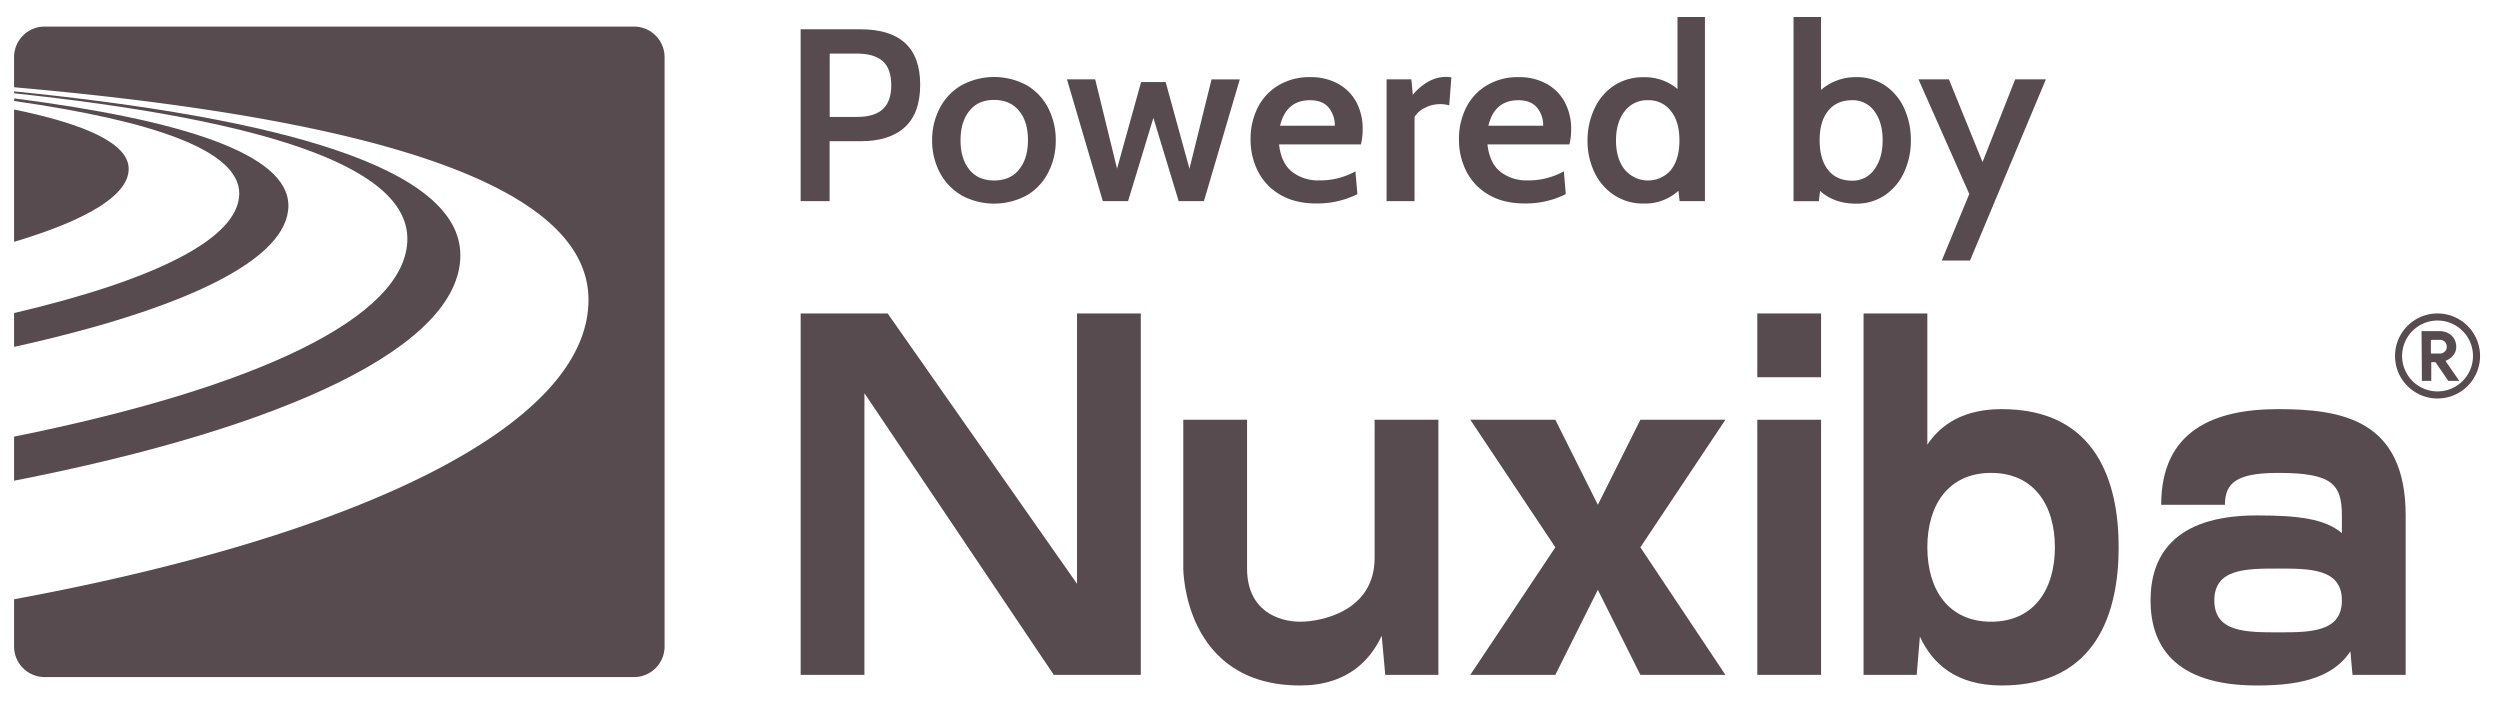 <svg xmlns="http://www.w3.org/2000/svg" id="Capa_1" data-name="Capa 1" viewBox="0 0 1176 330.45">
    <defs>
        <style>
            .cls-1 {
                fill: #574B4F;
            }
        </style>
    </defs>
    <title>power-by-nuxiba-blanco</title>
    <path class="cls-1"
        d="M216.55,120.05c0-41.44-85.66-64.6-209.93-77.07v.9c110.48,11.82,185,32.69,185,68.43,0,37-71.47,70.2-185,93.08v20.73C134.71,201.05,216.55,162.85,216.55,120.05Z" />
    <path class="cls-1" d="M60.53,79.44c0-11.82-19.87-20.94-53.91-27.93v62.25C41.08,103.47,60.53,91.8,60.53,79.44Z" />
    <path class="cls-1"
        d="M298.23,12.5H21A14.4,14.4,0,0,0,6.62,26.9V41.05c156.9,13.81,270.2,42.75,270.2,100,0,58.91-107.46,110.74-270.2,140.85V304.1A14.4,14.4,0,0,0,21,318.5H298.23a14.4,14.4,0,0,0,14.39-14.4V26.9A14.4,14.4,0,0,0,298.23,12.5Z" />
    <path class="cls-1"
        d="M135.66,96.73c0-24.45-50.35-40.32-129-50.45v1.24C71.83,56.83,112.54,70.67,112.54,91c0,21.16-39.49,40.65-105.92,56.26v15.91C87,145.37,135.66,122.14,135.66,96.73Z" />
    <path class="cls-1"
        d="M656.62,262.45c0,50-25,60-45,60-55,0-55-55-55-55v-70h30v70c0,20,15,25,25,25s35-5,35-30v-65h30v120h-25l-5-55Z" />
    <path class="cls-1"
        d="M941.62,192.45c-17.74,0-28.49,7-35,16.71V147.45h-30v170h25l1.5-18c5.89,12.82,17.11,23,38.5,23,45,0,55-35,55-65S986.62,192.45,941.62,192.45Zm-5,100c-20,0-30-15-30-35s10-35,30-35,30,15,30,35S956.62,292.45,936.62,292.45Z" />
    <rect class="cls-1" x="826.63" y="197.45" width="30" height="120" />
    <rect class="cls-1" x="826.63" y="147.45" width="30" height="30" />
    <path class="cls-1"
        d="M1071.62,192.45c-30,0-55,10-55,45h30c0-10,5-15,25-15,25,0,30,5,30,20v8.34c-8-6.87-21.08-8.34-40-8.34-40,0-50,20-50,40s10,40,50,40c17.56,0,35.1-2.48,44-16.07l1,11.07h25v-75C1131.62,197.45,1101.62,192.45,1071.62,192.45Zm0,105c-15,0-30,0-30-15s15-15,30-15,30,0,30,15S1086.62,297.45,1071.62,297.45Z" />
    <path class="cls-1"
        d="M1139.09,155.78h8.51a8.54,8.54,0,0,1,4.06.95,6.81,6.81,0,0,1,2.75,2.62,7.44,7.44,0,0,1,1,3.8,6.17,6.17,0,0,1-1.42,4,8.13,8.13,0,0,1-3.57,2.53l0,.22,6.25,9v.26h-5l-6-8.77h-2v8.77h-4.4Zm8.48,10.53a3.37,3.37,0,0,0,2.44-.91,3.08,3.08,0,0,0,.94-2.32,3.14,3.14,0,0,0-3.32-3.22h-4.14v6.45Z" />
    <path class="cls-1"
        d="M1146.62,187.45a20,20,0,1,1,20-20A20,20,0,0,1,1146.62,187.45Zm0-36.67a16.67,16.67,0,1,0,16.67,16.67A16.68,16.68,0,0,0,1146.62,150.78Z" />
    <polygon class="cls-1"
        points="506.63 147.45 506.63 274.62 417.55 147.45 406.63 147.45 376.63 147.45 376.63 317.45 406.63 317.45 406.63 184.97 495.7 317.45 506.63 317.45 536.63 317.45 536.63 147.45 506.63 147.45" />
    <polygon class="cls-1"
        points="811.63 197.45 771.63 197.45 751.63 237.45 731.63 197.45 691.63 197.45 731.63 257.45 691.63 317.45 731.63 317.45 751.63 277.45 771.63 317.45 811.63 317.45 771.63 257.45 811.63 197.45" />
    <path class="cls-1"
        d="M376.62,13.77h28.06q28.17,0,28.18,26.1,0,13.4-7.28,20T404.8,66.42H390.25V94.6H376.62ZM403.18,55q8.08,0,12.07-3.63t4-11.26q0-7.74-4-11.32T403,25.2h-12.7V55Z" />
    <path class="cls-1"
        d="M452.14,91.77A26.66,26.66,0,0,1,442,81a32.15,32.15,0,0,1-3.53-15A32.21,32.21,0,0,1,442,51a26.64,26.64,0,0,1,10.1-10.79,32.22,32.22,0,0,1,31.06,0,26.23,26.23,0,0,1,10,10.79,32.67,32.67,0,0,1,3.47,15,32.61,32.61,0,0,1-3.47,15,26.25,26.25,0,0,1-10,10.8,32.29,32.29,0,0,1-31.06,0Zm27.19-12q4.21-5.08,4.22-13.86t-4.22-13.8Q475.12,47,467.61,47T456,52.16q-4.15,5.15-4.16,13.8T456,79.82q4.16,5.09,11.66,5.08T479.33,79.82Z" />
    <path class="cls-1"
        d="M501.9,37.33h13.28l10.28,42L536.77,38.6h11.55l11.2,40.76,10.39-42h13.28L566.33,94.6H554.44L542.55,55.46,530.65,94.6H518.76Z" />
    <path class="cls-1"
        d="M602.42,91.71A26.66,26.66,0,0,1,591.85,80.8a32.68,32.68,0,0,1-3.58-15.3,32.74,32.74,0,0,1,3.29-14.72,25.47,25.47,0,0,1,9.7-10.57,28.34,28.34,0,0,1,15.07-3.92,26.42,26.42,0,0,1,13.22,3.17,21.54,21.54,0,0,1,8.55,8.72A26.71,26.71,0,0,1,641,60.88a29.93,29.93,0,0,1-.81,7.05H601.67q1,8.88,6.17,12.93a20,20,0,0,0,12.76,4,34.1,34.1,0,0,0,17-4.27l.92,10.74a42.32,42.32,0,0,1-19.17,4.38Q609.4,95.75,602.42,91.71Zm25.46-32.56A12.91,12.91,0,0,0,625,50.61q-2.9-3.47-8.77-3.47-11.21,0-14.09,12Z" />
    <path class="cls-1"
        d="M652.24,37.33H663.9l.69,7.27a25.78,25.78,0,0,1,7.16-6.12,16.79,16.79,0,0,1,8.43-2.31,16,16,0,0,1,2.54.23l-1,13.17a14.6,14.6,0,0,0-4.39-.58,15,15,0,0,0-7.15,1.79A11.46,11.46,0,0,0,665.4,55V94.6H652.24Z" />
    <path class="cls-1"
        d="M700.45,91.71A26.66,26.66,0,0,1,689.88,80.8a32.56,32.56,0,0,1-3.58-15.3,32.74,32.74,0,0,1,3.29-14.72,25.47,25.47,0,0,1,9.7-10.57,28.34,28.34,0,0,1,15.07-3.92,26.42,26.42,0,0,1,13.22,3.17,21.54,21.54,0,0,1,8.55,8.72,26.71,26.71,0,0,1,2.94,12.7,29.93,29.93,0,0,1-.81,7.05H699.7q1,8.88,6.17,12.93a20,20,0,0,0,12.76,4,34.1,34.1,0,0,0,17-4.27l.92,10.74a42.32,42.32,0,0,1-19.17,4.38Q707.43,95.75,700.45,91.71Zm25.46-32.56A12.91,12.91,0,0,0,723,50.61q-2.89-3.47-8.78-3.47-11.19,0-14.08,12Z" />
    <path class="cls-1"
        d="M802,8V94.6H790.1l-.57-4.85a23.28,23.28,0,0,1-16.28,6,24.64,24.64,0,0,1-14-4A26.12,26.12,0,0,1,750,81a34.11,34.11,0,0,1-3.23-15A34.81,34.81,0,0,1,750,51.18a26.25,26.25,0,0,1,9.12-10.85,24.61,24.61,0,0,1,14.15-4,23.52,23.52,0,0,1,15.82,5.54V8ZM786,79.93q4-5,4-13.85t-4-13.86a13.07,13.07,0,0,0-10.74-5.08,13.22,13.22,0,0,0-11.09,5.26q-4,5.25-4,13.68t4,13.57a14.28,14.28,0,0,0,21.89.28Z" />
    <path class="cls-1"
        d="M886.92,40.33a25.71,25.71,0,0,1,8.89,10.8A35.52,35.52,0,0,1,898.87,66a35.17,35.17,0,0,1-3.17,15,26.13,26.13,0,0,1-9,10.8,23.64,23.64,0,0,1-13.68,4q-10.17,0-16.86-6l-.58,4.85H843.68V8h12.93V42.29a24.8,24.8,0,0,1,16.4-6A23.86,23.86,0,0,1,886.92,40.33Zm-5.2,39.32q3.87-5.27,3.87-13.69t-3.87-13.62a12.34,12.34,0,0,0-10.45-5.2c-4.84,0-8.62,1.66-11.31,5s-4,7.93-4,13.85,1.34,10.67,4,14,6.47,5,11.31,5A12.31,12.31,0,0,0,881.72,79.65Z" />
    <path class="cls-1" d="M926.35,91.25l-23.9-53.92h14.32l15.82,38.91,15.35-38.91h14.44L926.7,122.54H913.42Z" />
</svg>
